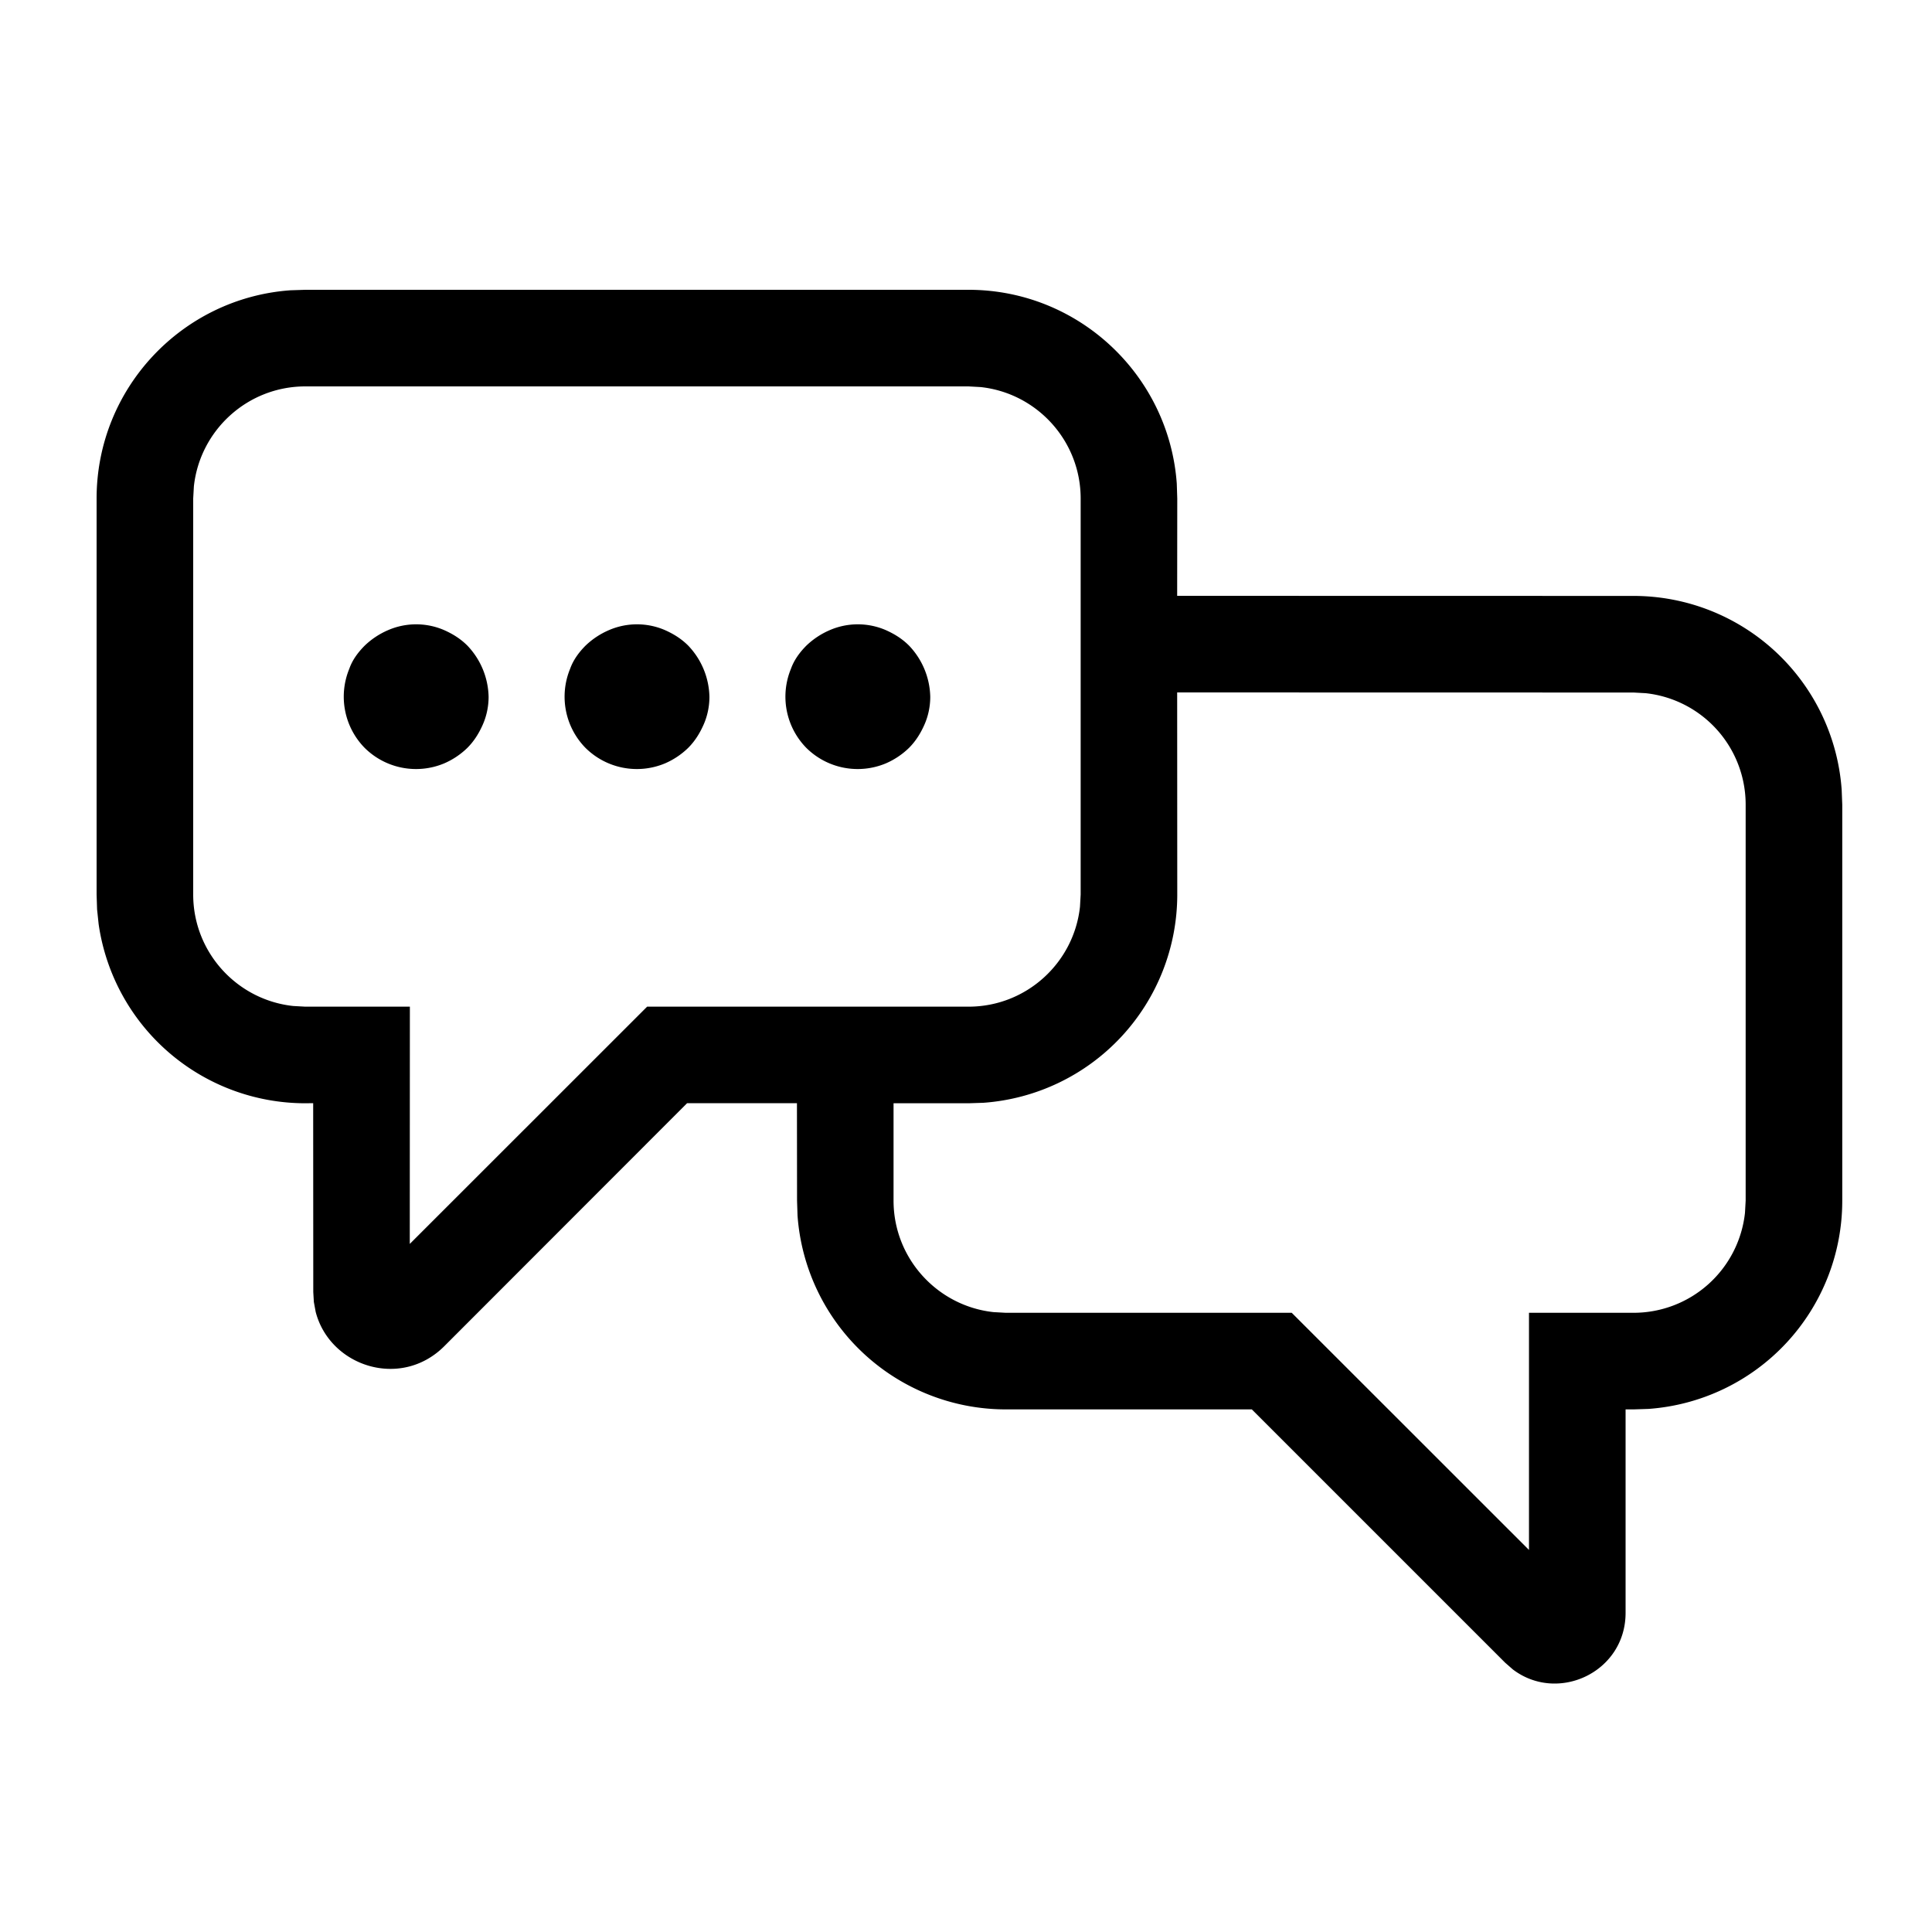 <svg xmlns="http://www.w3.org/2000/svg" viewBox="0 0 20 20">
  <path d="M10.026 3c1.141 0 2.076.886 2.156 2.007l.005.154-.001 1.007 4.725.001a2.16 2.16 0 012.154 2.007l.006.154v4.099a2.16 2.16 0 01-2.006 2.156l-.154.005h-.083v2.106c0 .614-.7.94-1.167.586l-.08-.07-2.622-2.622h-2.547a2.162 2.162 0 01-2.156-2.007l-.005-.154-.001-1.009H7.113l-2.515 2.517c-.45.448-1.183.209-1.33-.356l-.019-.103-.006-.103-.001-1.955-.081.001a2.162 2.162 0 01-2.14-1.855l-.016-.152L1 9.26V5.161c0-1.141.886-2.076 2.007-2.156L3.16 3h6.865zm2.161 6.26a2.162 2.162 0 01-2.007 2.156l-.154.005H9.25v1.008c0 .598.454 1.091 1.035 1.154l.127.007h2.96l2.456 2.455V13.59h1.083a1.16 1.16 0 001.153-1.035l.007-.126V8.33a1.16 1.16 0 00-1.034-1.154l-.126-.007-4.725-.001.001 2.092zM10.026 4H3.161c-.598 0-1.091.453-1.154 1.035L2 5.16V9.26c0 .598.453 1.091 1.035 1.154l.126.007h1.082l-.001 2.456 2.457-2.456h3.327c.598 0 1.091-.453 1.154-1.035l.007-.126V5.161c0-.598-.453-1.091-1.035-1.154L10.026 4zM4.018 6.523a.73.73 0 01.58 0c.09.04.17.09.24.16a.791.791 0 01.22.53c0 .1-.021.2-.061.29-.04.09-.09.17-.16.24a.794.794 0 01-.24.16.755.755 0 01-.821-.16.757.757 0 01-.16-.82c.031-.09.09-.17.16-.24a.811.811 0 01.242-.16zm2.286 0a.73.73 0 01.58 0c.09.04.17.09.24.16a.791.791 0 01.22.53c0 .1-.021.2-.061.29-.04.09-.09.17-.16.24a.794.794 0 01-.24.16.755.755 0 01-.821-.16.757.757 0 01-.16-.82c.032-.09.09-.17.16-.24a.811.811 0 01.242-.16zm2.286 0a.73.73 0 01.58 0c.09.04.17.09.24.16a.791.791 0 01.22.53c0 .1-.021.2-.061.29-.04.09-.09.17-.16.24a.794.794 0 01-.24.16.755.755 0 01-.821-.16.757.757 0 01-.16-.82c.032-.09.09-.17.16-.24a.811.811 0 01.242-.16z"/>
</svg>
